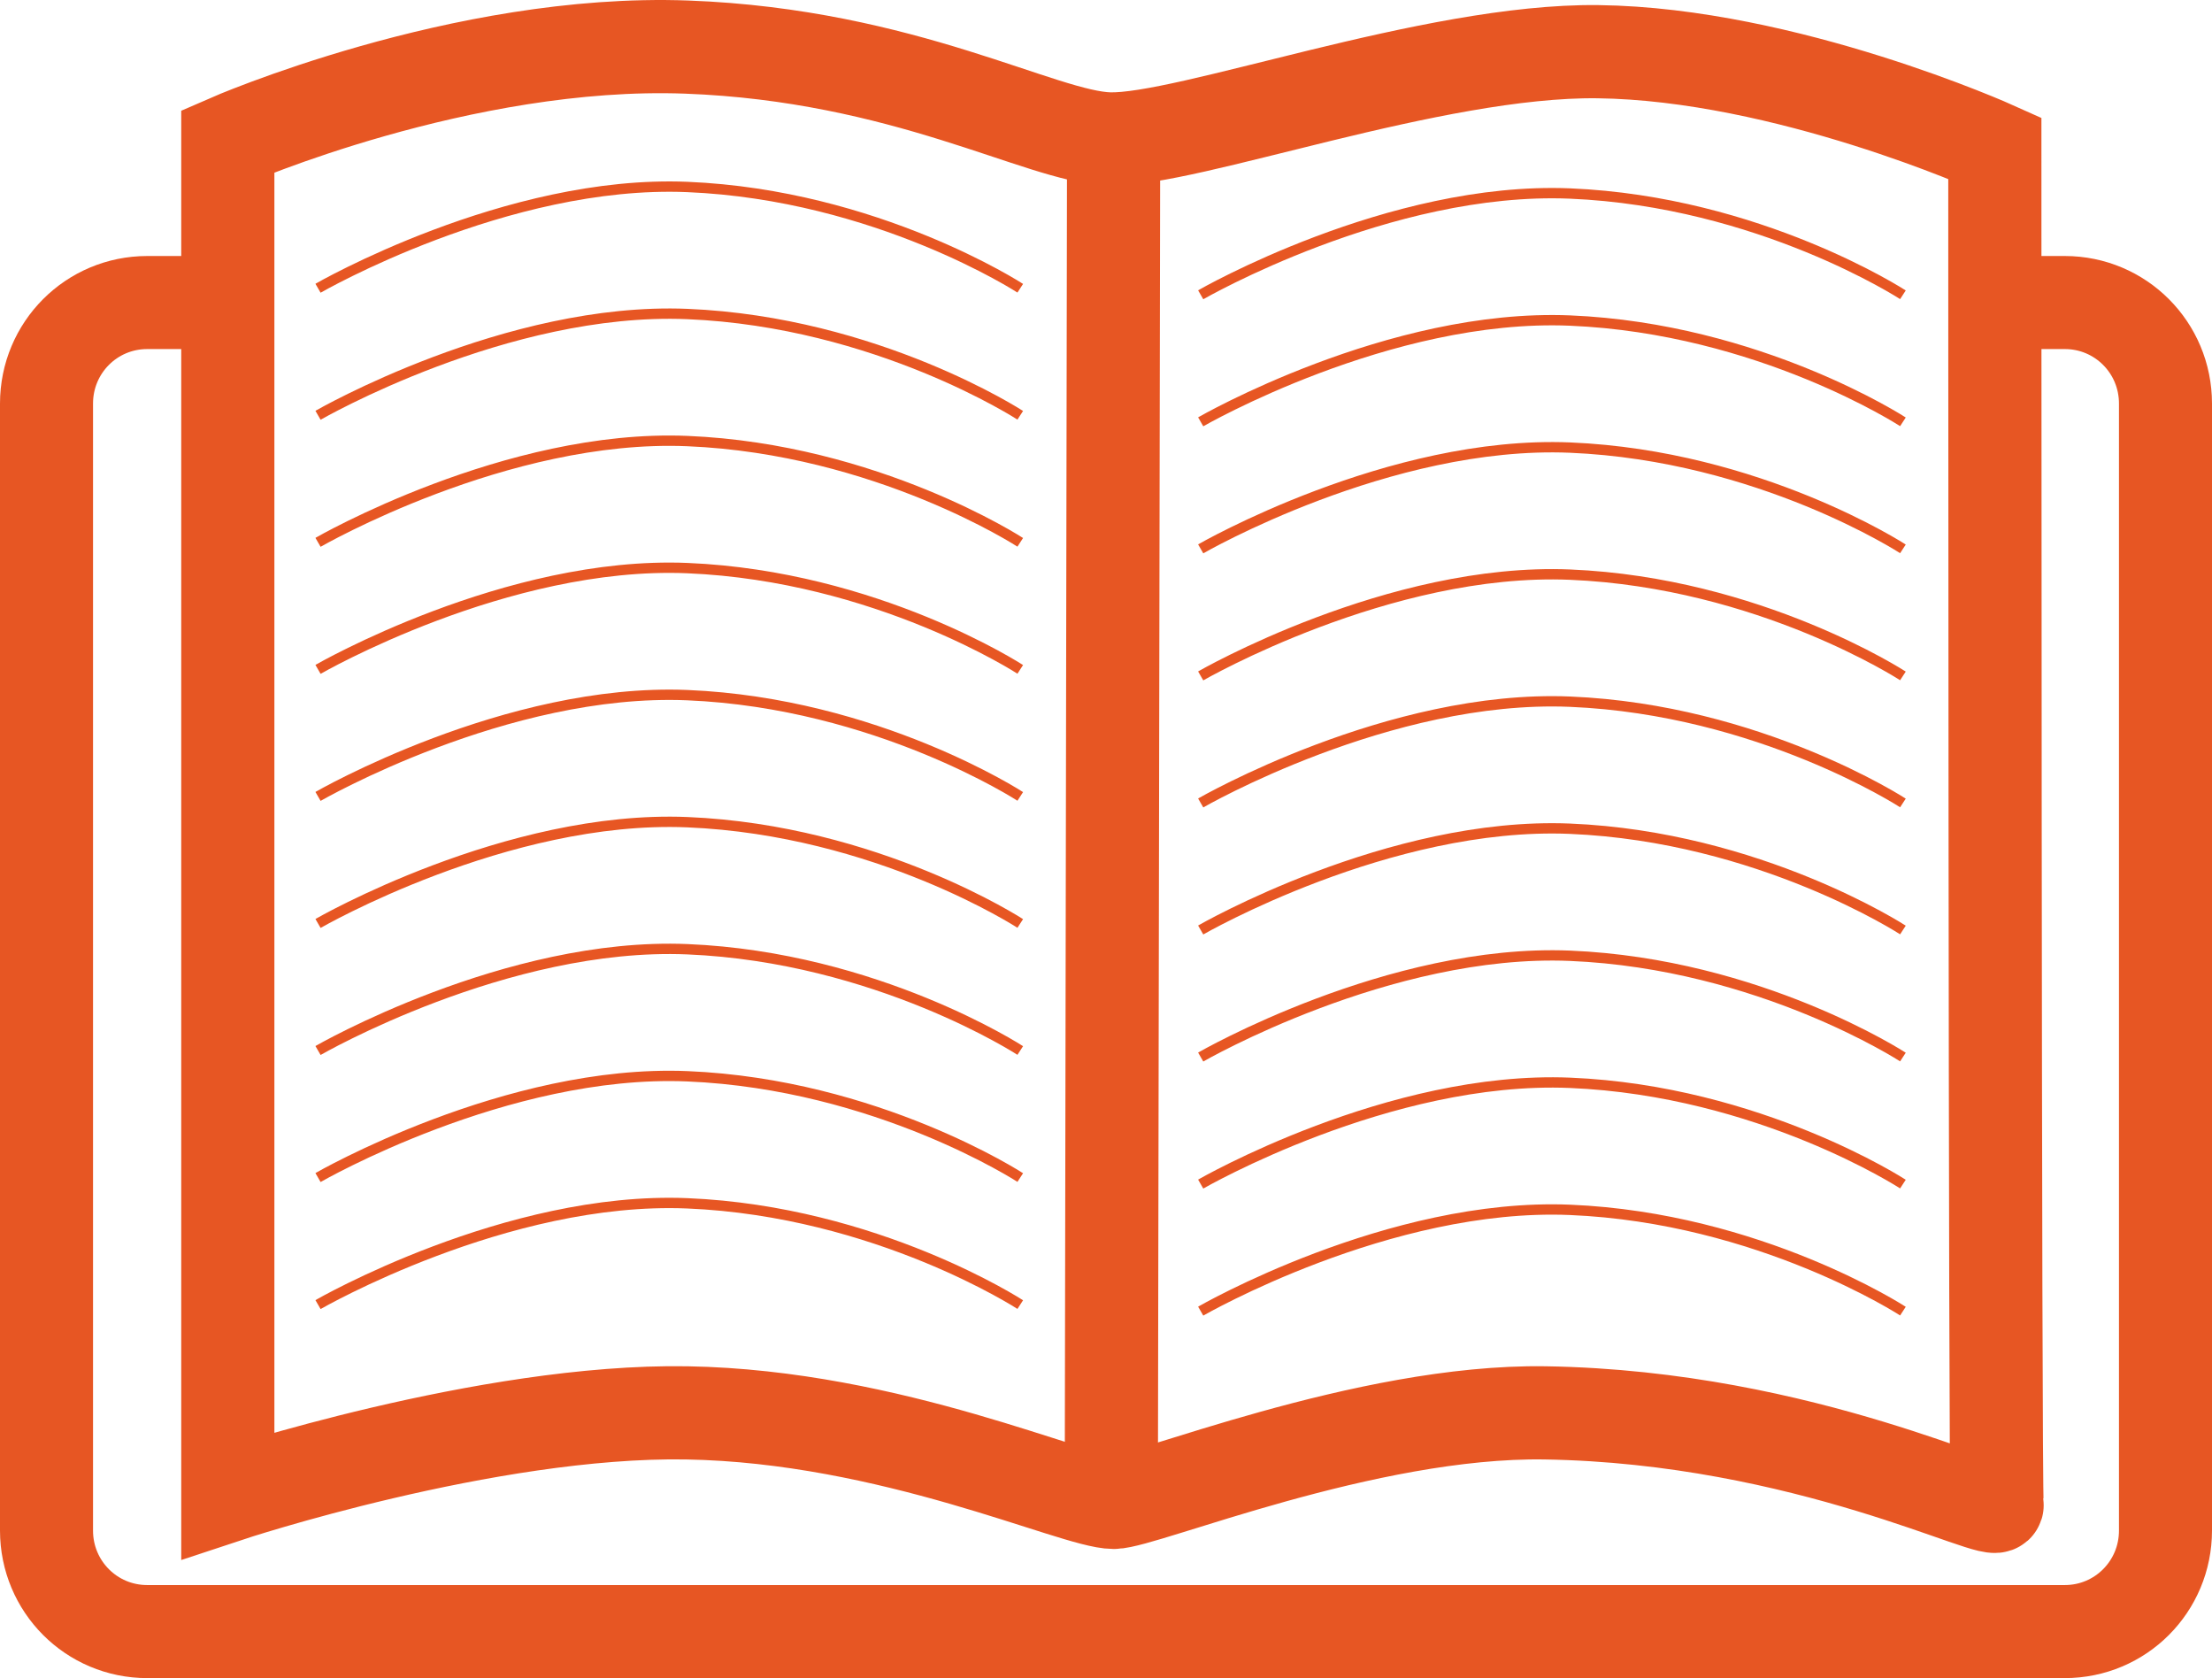 <?xml version="1.0" encoding="UTF-8" standalone="no"?>
<!-- Created with Inkscape (http://www.inkscape.org/) -->

<svg
   xmlns:dc="http://purl.org/dc/elements/1.1/"
   xmlns:cc="http://creativecommons.org/ns#"
   xmlns:rdf="http://www.w3.org/1999/02/22-rdf-syntax-ns#"
   xmlns:svg="http://www.w3.org/2000/svg"
   xmlns="http://www.w3.org/2000/svg"
   xmlns:sodipodi="http://sodipodi.sourceforge.net/DTD/sodipodi-0.dtd"
   xmlns:inkscape="http://www.inkscape.org/namespaces/inkscape"
   version="1.1"
   id="svg2"
   width="508.121"
   height="385.384"
   viewBox="0 0 508.121 385.384"
   sodipodi:docname="user-manual_2.svg"
   inkscape:version="0.92.3 (2405546, 2018-03-11)">
  <defs
     id="defs6" />
  <sodipodi:namedview
     pagecolor="#ffffff"
     bordercolor="#666666"
     borderopacity="1"
     objecttolerance="10"
     gridtolerance="10"
     guidetolerance="10"
     inkscape:pageopacity="0"
     inkscape:pageshadow="2"
     inkscape:window-width="3110"
     inkscape:window-height="1697"
     id="namedview4"
     showgrid="false"
     inkscape:zoom="2.8157831"
     inkscape:cx="214.68166"
     inkscape:cy="254.91588"
     inkscape:window-x="90"
     inkscape:window-y="55"
     inkscape:window-maximized="1"
     inkscape:current-layer="svg2"
     showguides="false"
     fit-margin-top="0"
     fit-margin-left="0"
     fit-margin-right="0"
     fit-margin-bottom="0" />
  <path
     style="fill:none;fill-opacity:1;stroke:#e75623;stroke-width:21.369;stroke-linejoin:round;stroke-miterlimit:4.167;stroke-dasharray:none;stroke-dashoffset:0;stroke-opacity:1"
     d="m 467.965,69.478 h 6.33 c 12.82,0 23.141,10.35 23.141,23.207 V 351.492 c 0,12.857 -10.321,23.207 -23.141,23.207 H 33.826 c -12.82,0 -23.141,-10.35 -23.141,-23.207 V 92.685 c 0,-12.857 10.321,-23.207 23.141,-23.207 H 41.948"
     id="rect828"
     inkscape:connector-curvature="0"
     sodipodi:nodetypes="cssssssssc" />
  <path
     style="fill:none;fill-opacity:1;stroke:#e75623;stroke-width:21.4;stroke-linecap:butt;stroke-linejoin:miter;stroke-miterlimit:4.167;stroke-dasharray:none;stroke-opacity:1"
     d="M 52.33,32.428 V 343.447 c 0,0 59.572,-19.747 105.43,-18.977 47.011,0.789 89.108,20.559 98.05,20.559 6.853,0 57.907,-21.206 99.105,-20.559 60.083,0.944 104.376,24.776 103.849,21.086 -0.527,-3.69 -0.527,-311.547 -0.527,-311.547 0,0 -47.971,-21.613 -91.197,-22.14 C 329.084,11.406 272.679,32.428 254.756,31.9 239.187,31.442 207.849,12.676 157.76,10.814 106.09,8.894 52.33,32.428 52.33,32.428 Z"
     id="path12"
     inkscape:connector-curvature="0"
     sodipodi:nodetypes="ccsssscsssc" />
  <path
     style="fill:none;stroke:#e75623;stroke-width:21.4;stroke-linecap:butt;stroke-linejoin:miter;stroke-miterlimit:4.167;stroke-dasharray:none;stroke-opacity:1"
     d="M 255.81,32.428 255.283,343.974"
     id="path16"
     inkscape:connector-curvature="0" />
  <path
     style="fill:none;stroke:#e75623;stroke-width:2.371;stroke-linecap:butt;stroke-linejoin:miter;stroke-miterlimit:4;stroke-dasharray:none;stroke-opacity:1"
     d="m 73.051,66.196 c 0,0 43.315,-24.996 84.859,-23.257 43.514,1.822 76.452,23.257 76.452,23.257"
     id="path853"
     inkscape:connector-curvature="0"
     sodipodi:nodetypes="csc" />
  <path
     style="fill:none;stroke:#e75623;stroke-width:2.371;stroke-linecap:butt;stroke-linejoin:miter;stroke-miterlimit:4;stroke-dasharray:none;stroke-opacity:1"
     d="m 73.051,95.372 c 0,0 43.315,-24.996 84.859,-23.257 43.514,1.822 76.452,23.257 76.452,23.257"
     id="path853-9"
     inkscape:connector-curvature="0"
     sodipodi:nodetypes="csc" />
  <path
     style="fill:none;stroke:#e75623;stroke-width:2.371;stroke-linecap:butt;stroke-linejoin:miter;stroke-miterlimit:4;stroke-dasharray:none;stroke-opacity:1"
     d="m 73.051,124.548 c 0,0 43.315,-24.996 84.859,-23.257 43.514,1.822 76.452,23.257 76.452,23.257"
     id="path853-0"
     inkscape:connector-curvature="0"
     sodipodi:nodetypes="csc" />
  <path
     style="fill:none;stroke:#e75623;stroke-width:2.371;stroke-linecap:butt;stroke-linejoin:miter;stroke-miterlimit:4;stroke-dasharray:none;stroke-opacity:1"
     d="m 73.051,153.724 c 0,0 43.315,-24.996 84.859,-23.257 43.514,1.822 76.452,23.257 76.452,23.257"
     id="path853-4"
     inkscape:connector-curvature="0"
     sodipodi:nodetypes="csc" />
  <path
     style="fill:none;stroke:#e75623;stroke-width:2.371;stroke-linecap:butt;stroke-linejoin:miter;stroke-miterlimit:4;stroke-dasharray:none;stroke-opacity:1"
     d="m 73.051,182.9 c 0,0 43.315,-24.996 84.859,-23.257 43.514,1.822 76.452,23.257 76.452,23.257"
     id="path853-01"
     inkscape:connector-curvature="0"
     sodipodi:nodetypes="csc" />
  <path
     style="fill:none;stroke:#e75623;stroke-width:2.371;stroke-linecap:butt;stroke-linejoin:miter;stroke-miterlimit:4;stroke-dasharray:none;stroke-opacity:1"
     d="m 73.051,212.076 c 0,0 43.315,-24.996 84.859,-23.257 43.514,1.822 76.452,23.257 76.452,23.257"
     id="path853-3"
     inkscape:connector-curvature="0"
     sodipodi:nodetypes="csc" />
  <path
     style="fill:none;stroke:#e75623;stroke-width:2.371;stroke-linecap:butt;stroke-linejoin:miter;stroke-miterlimit:4;stroke-dasharray:none;stroke-opacity:1"
     d="m 73.051,241.252 c 0,0 43.315,-24.996 84.859,-23.257 43.514,1.822 76.452,23.257 76.452,23.257"
     id="path853-7"
     inkscape:connector-curvature="0"
     sodipodi:nodetypes="csc" />
  <path
     style="fill:none;stroke:#e75623;stroke-width:2.371;stroke-linecap:butt;stroke-linejoin:miter;stroke-miterlimit:4;stroke-dasharray:none;stroke-opacity:1"
     d="m 73.051,270.428 c 0,0 43.315,-24.996 84.859,-23.257 43.514,1.822 76.452,23.257 76.452,23.257"
     id="path853-41"
     inkscape:connector-curvature="0"
     sodipodi:nodetypes="csc" />
  <path
     style="fill:none;stroke:#e75623;stroke-width:2.371;stroke-linecap:butt;stroke-linejoin:miter;stroke-miterlimit:4;stroke-dasharray:none;stroke-opacity:1"
     d="m 73.051,299.604 c 0,0 43.315,-24.996 84.859,-23.257 43.514,1.822 76.452,23.257 76.452,23.257"
     id="path853-1"
     inkscape:connector-curvature="0"
     sodipodi:nodetypes="csc" />
  <path
     style="fill:none;stroke:#e75623;stroke-width:2.371;stroke-linecap:butt;stroke-linejoin:miter;stroke-miterlimit:4;stroke-dasharray:none;stroke-opacity:1"
     d="m 275.813,67.698 c 0,0 43.315,-24.996 84.859,-23.257 43.514,1.822 76.452,23.257 76.452,23.257"
     id="path853-11"
     inkscape:connector-curvature="0"
     sodipodi:nodetypes="csc" />
  <path
     style="fill:none;stroke:#e75623;stroke-width:2.371;stroke-linecap:butt;stroke-linejoin:miter;stroke-miterlimit:4;stroke-dasharray:none;stroke-opacity:1"
     d="m 275.813,96.873 c 0,0 43.315,-24.996 84.859,-23.257 43.514,1.822 76.452,23.257 76.452,23.257"
     id="path853-9-0"
     inkscape:connector-curvature="0"
     sodipodi:nodetypes="csc" />
  <path
     style="fill:none;stroke:#e75623;stroke-width:2.371;stroke-linecap:butt;stroke-linejoin:miter;stroke-miterlimit:4;stroke-dasharray:none;stroke-opacity:1"
     d="m 275.813,126.049 c 0,0 43.315,-24.996 84.859,-23.257 43.514,1.822 76.452,23.257 76.452,23.257"
     id="path853-0-3"
     inkscape:connector-curvature="0"
     sodipodi:nodetypes="csc" />
  <path
     style="fill:none;stroke:#e75623;stroke-width:2.371;stroke-linecap:butt;stroke-linejoin:miter;stroke-miterlimit:4;stroke-dasharray:none;stroke-opacity:1"
     d="m 275.813,155.225 c 0,0 43.315,-24.996 84.859,-23.257 43.514,1.822 76.452,23.257 76.452,23.257"
     id="path853-4-0"
     inkscape:connector-curvature="0"
     sodipodi:nodetypes="csc" />
  <path
     style="fill:none;stroke:#e75623;stroke-width:2.371;stroke-linecap:butt;stroke-linejoin:miter;stroke-miterlimit:4;stroke-dasharray:none;stroke-opacity:1"
     d="m 275.813,184.401 c 0,0 43.315,-24.996 84.859,-23.257 43.514,1.822 76.452,23.257 76.452,23.257"
     id="path853-01-0"
     inkscape:connector-curvature="0"
     sodipodi:nodetypes="csc" />
  <path
     style="fill:none;stroke:#e75623;stroke-width:2.371;stroke-linecap:butt;stroke-linejoin:miter;stroke-miterlimit:4;stroke-dasharray:none;stroke-opacity:1"
     d="m 275.813,213.577 c 0,0 43.315,-24.996 84.859,-23.257 43.514,1.822 76.452,23.257 76.452,23.257"
     id="path853-3-4"
     inkscape:connector-curvature="0"
     sodipodi:nodetypes="csc" />
  <path
     style="fill:none;stroke:#e75623;stroke-width:2.371;stroke-linecap:butt;stroke-linejoin:miter;stroke-miterlimit:4;stroke-dasharray:none;stroke-opacity:1"
     d="m 275.813,242.753 c 0,0 43.315,-24.996 84.859,-23.257 43.514,1.822 76.452,23.257 76.452,23.257"
     id="path853-7-5"
     inkscape:connector-curvature="0"
     sodipodi:nodetypes="csc" />
  <path
     style="fill:none;stroke:#e75623;stroke-width:2.371;stroke-linecap:butt;stroke-linejoin:miter;stroke-miterlimit:4;stroke-dasharray:none;stroke-opacity:1"
     d="m 275.813,271.929 c 0,0 43.315,-24.996 84.859,-23.257 43.514,1.822 76.452,23.257 76.452,23.257"
     id="path853-41-4"
     inkscape:connector-curvature="0"
     sodipodi:nodetypes="csc" />
  <path
     style="fill:none;stroke:#e75623;stroke-width:2.371;stroke-linecap:butt;stroke-linejoin:miter;stroke-miterlimit:4;stroke-dasharray:none;stroke-opacity:1"
     d="m 275.813,301.105 c 0,0 43.315,-24.996 84.859,-23.257 43.514,1.822 76.452,23.257 76.452,23.257"
     id="path853-1-2"
     inkscape:connector-curvature="0"
     sodipodi:nodetypes="csc" />
</svg>
